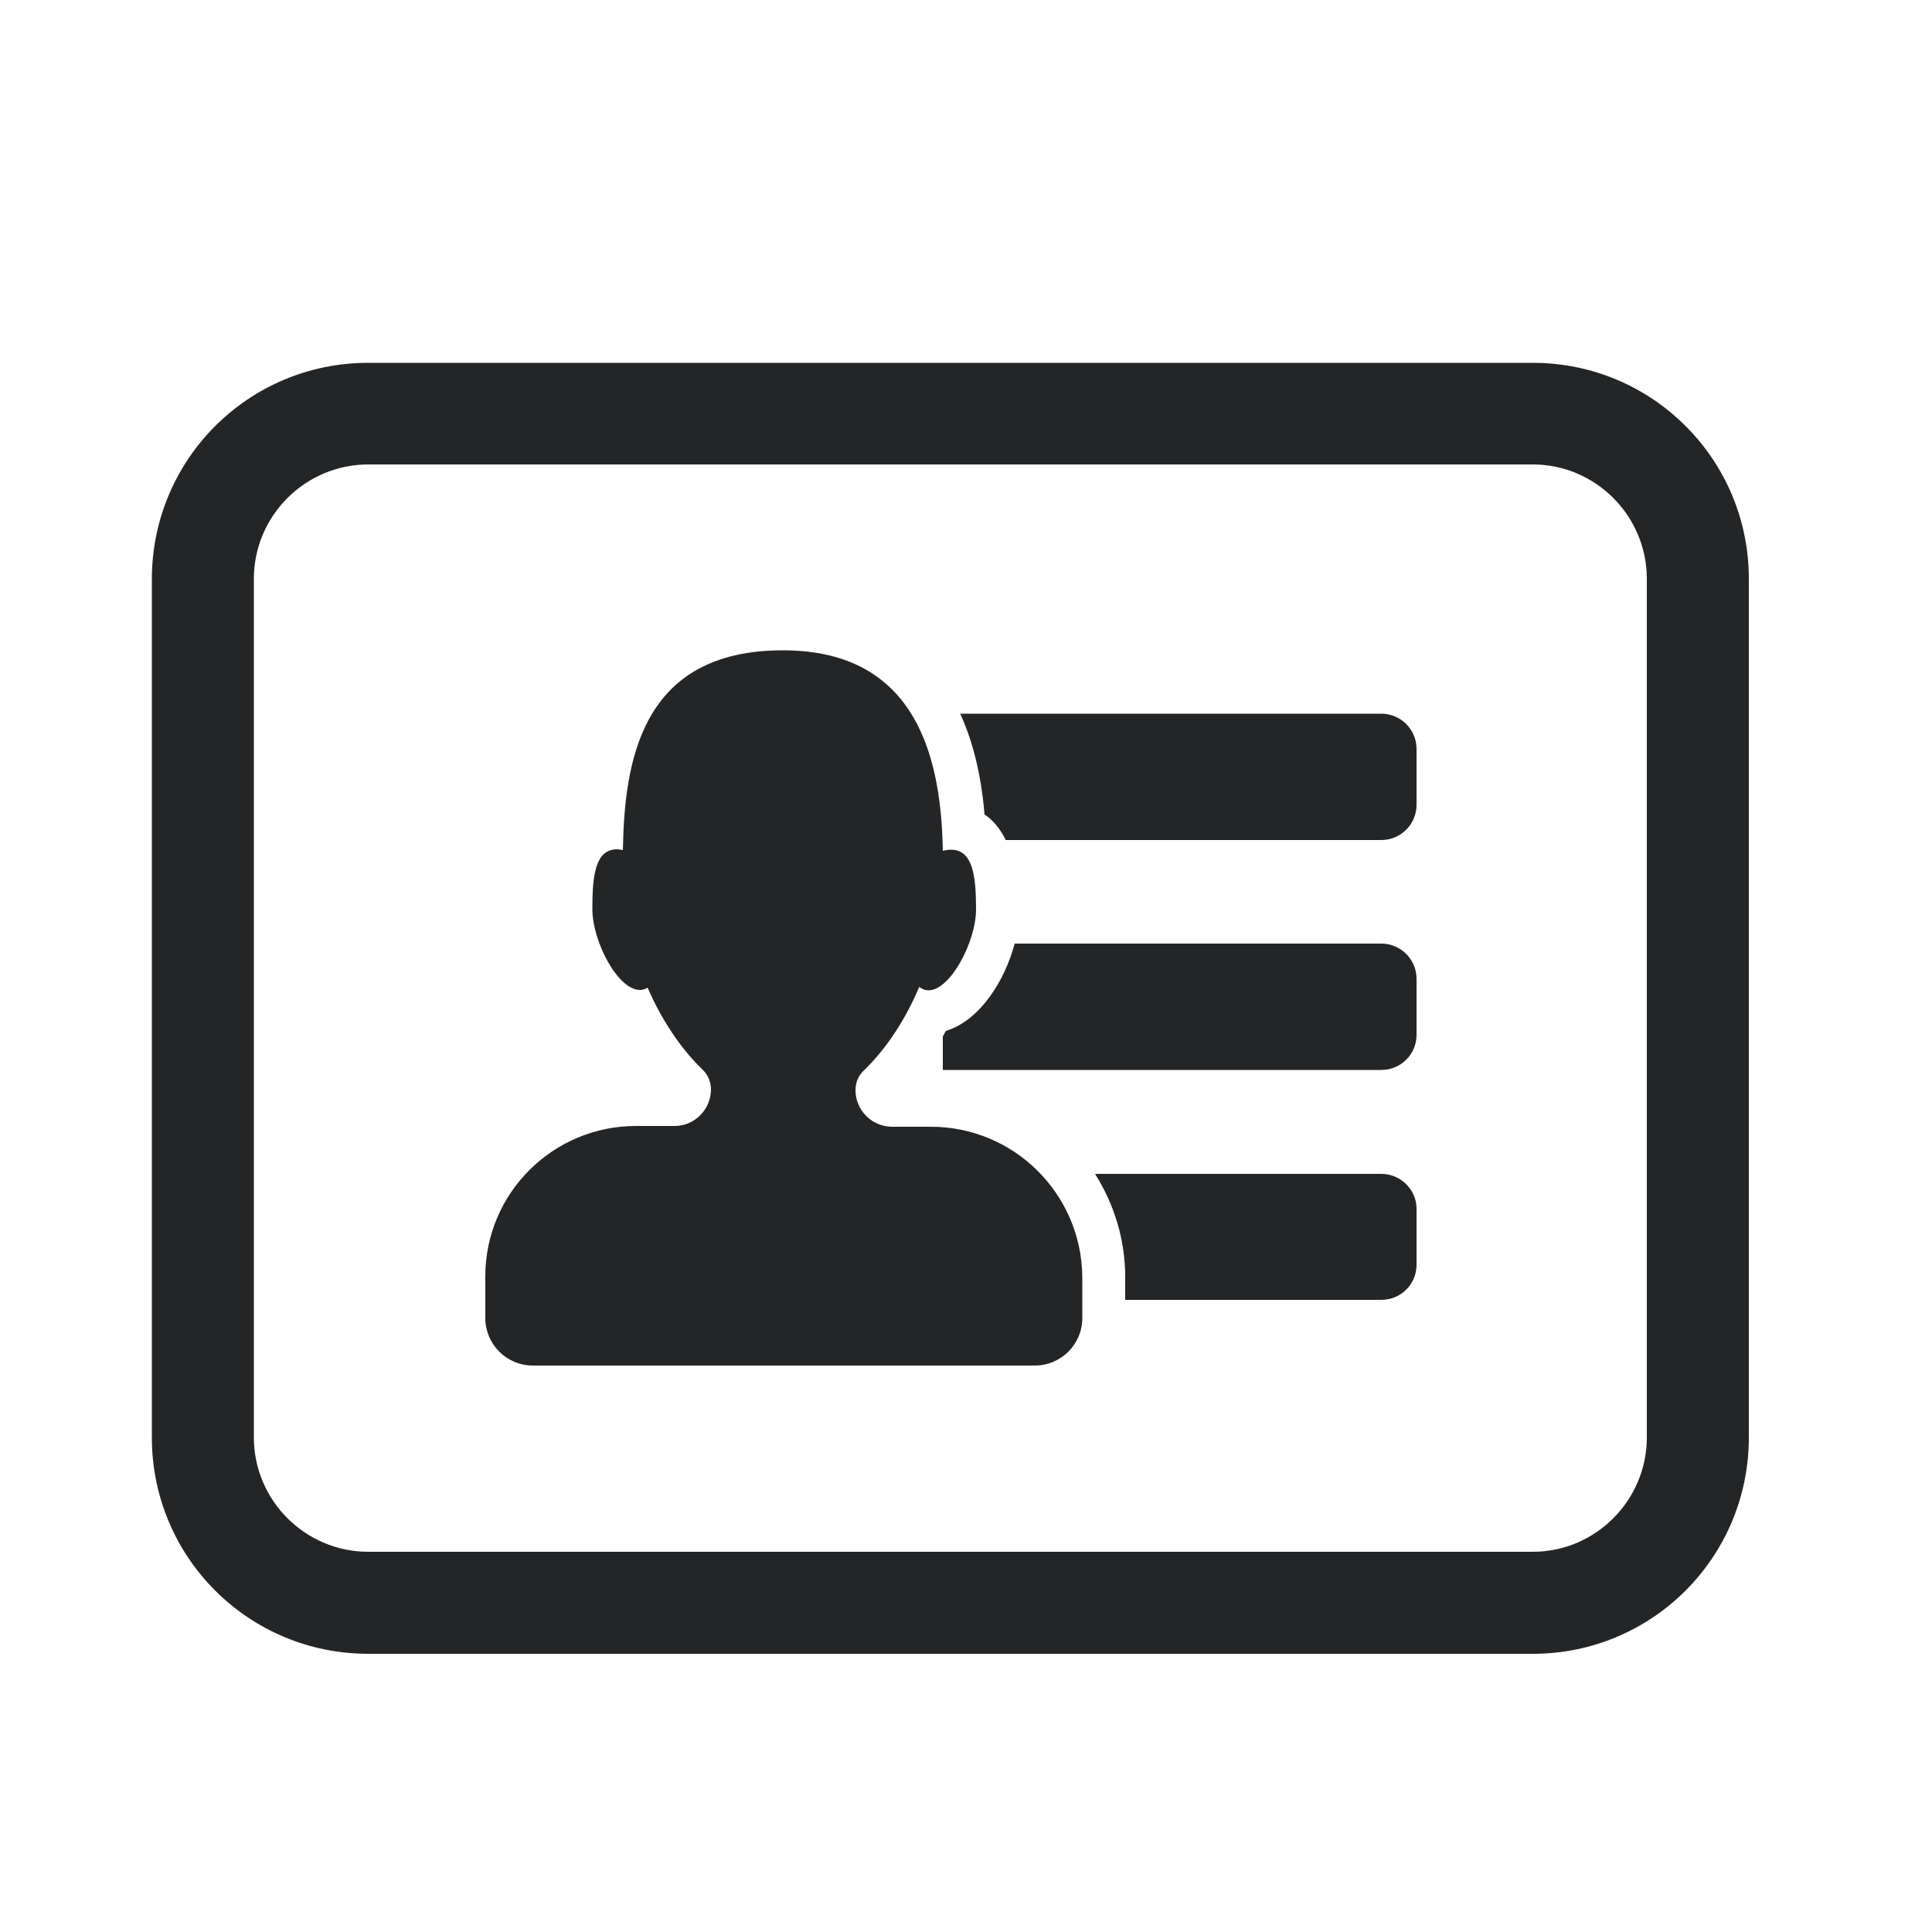 <?xml version="1.0" encoding="utf-8"?>
<!-- Generator: Adobe Illustrator 22.0.1, SVG Export Plug-In . SVG Version: 6.00 Build 0)  -->
<svg version="1.1" id="Layer_1" xmlns="http://www.w3.org/2000/svg" xmlns:xlink="http://www.w3.org/1999/xlink" x="0px" y="0px"
	 viewBox="0 0 500 500" style="enable-background:new 0 0 500 500;" xml:space="preserve">
<style type="text/css">
	.st0{fill:#232527;}
</style>
<g>
	<path class="st0" d="M240.9,291.6h-10c-5.2,0-9.5-4.2-9.5-9.5c0-2,0.8-3.8,2.2-5.1c5.9-5.7,10.8-13.3,14.3-21.6
		c0.8,0.6,1.5,0.9,2.4,0.9c5.6,0,12.3-12.5,12.3-21s-0.8-15.4-6.5-15.4c-0.6,0-1.3,0.1-2.1,0.3c-0.4-23.1-6.2-51.9-41.4-51.9
		c-36.7,0-41,28.7-41.4,51.7c-0.6-0.1-1.1-0.2-1.5-0.2c-5.7,0-6.4,6.9-6.4,15.4s6.6,21,12.3,21c0.7,0,1.4-0.2,2-0.6
		c3.5,8.1,8.4,15.6,14.2,21.2c1.4,1.3,2.2,3.2,2.2,5.1c0,5.2-4.2,9.5-9.4,9.5h-10c-21.5,0-39,17.4-39,38.9v10.8
		c0,6.8,5.5,12.3,12.3,12.3h129.9c6.8,0,12.3-5.5,12.3-12.3v-10.8C279.8,308.9,262.4,291.6,240.9,291.6L240.9,291.6z"/>
	<path class="st0" d="M357.5,184.7h-109c3.2,7,5.4,15.5,6.3,26.1c2.3,1.5,4.1,3.8,5.5,6.6h97.2c5,0,9.1-4.1,9.1-9.1v-14.5
		C366.6,188.8,362.5,184.7,357.5,184.7L357.5,184.7z"/>
	<path class="st0" d="M357.5,244.2h-94.9c-2.6,9.7-9,19.9-17.8,22.6c-0.3,0.5-0.5,0.9-0.8,1.4v8.7h113.5c5,0,9.1-4,9.1-9.1v-14.5
		C366.6,248.3,362.5,244.2,357.5,244.2L357.5,244.2z"/>
	<path class="st0" d="M357.5,303.8h-74.1c4.9,7.8,7.8,16.9,7.8,26.7v5.9h66.3c5,0,9.1-4,9.1-9.1v-14.5
		C366.6,307.9,362.5,303.8,357.5,303.8L357.5,303.8z"/>
	<path class="st0" d="M396.7,93.9H95.3c-31,0-56,25-56,56V372c0,31,25,56,56,56h301.4c30.9,0,55.9-25,55.9-56V149.8
		C452.6,118.9,427.6,93.9,396.7,93.9L396.7,93.9z M426.2,372c0,16.3-13.3,29.6-29.5,29.6H95.3c-16.3,0-29.6-13.3-29.6-29.6V149.8
		c0-16.3,13.3-29.6,29.6-29.6h301.4c16.2,0,29.5,13.3,29.5,29.6V372z"/>
</g>
</svg>
